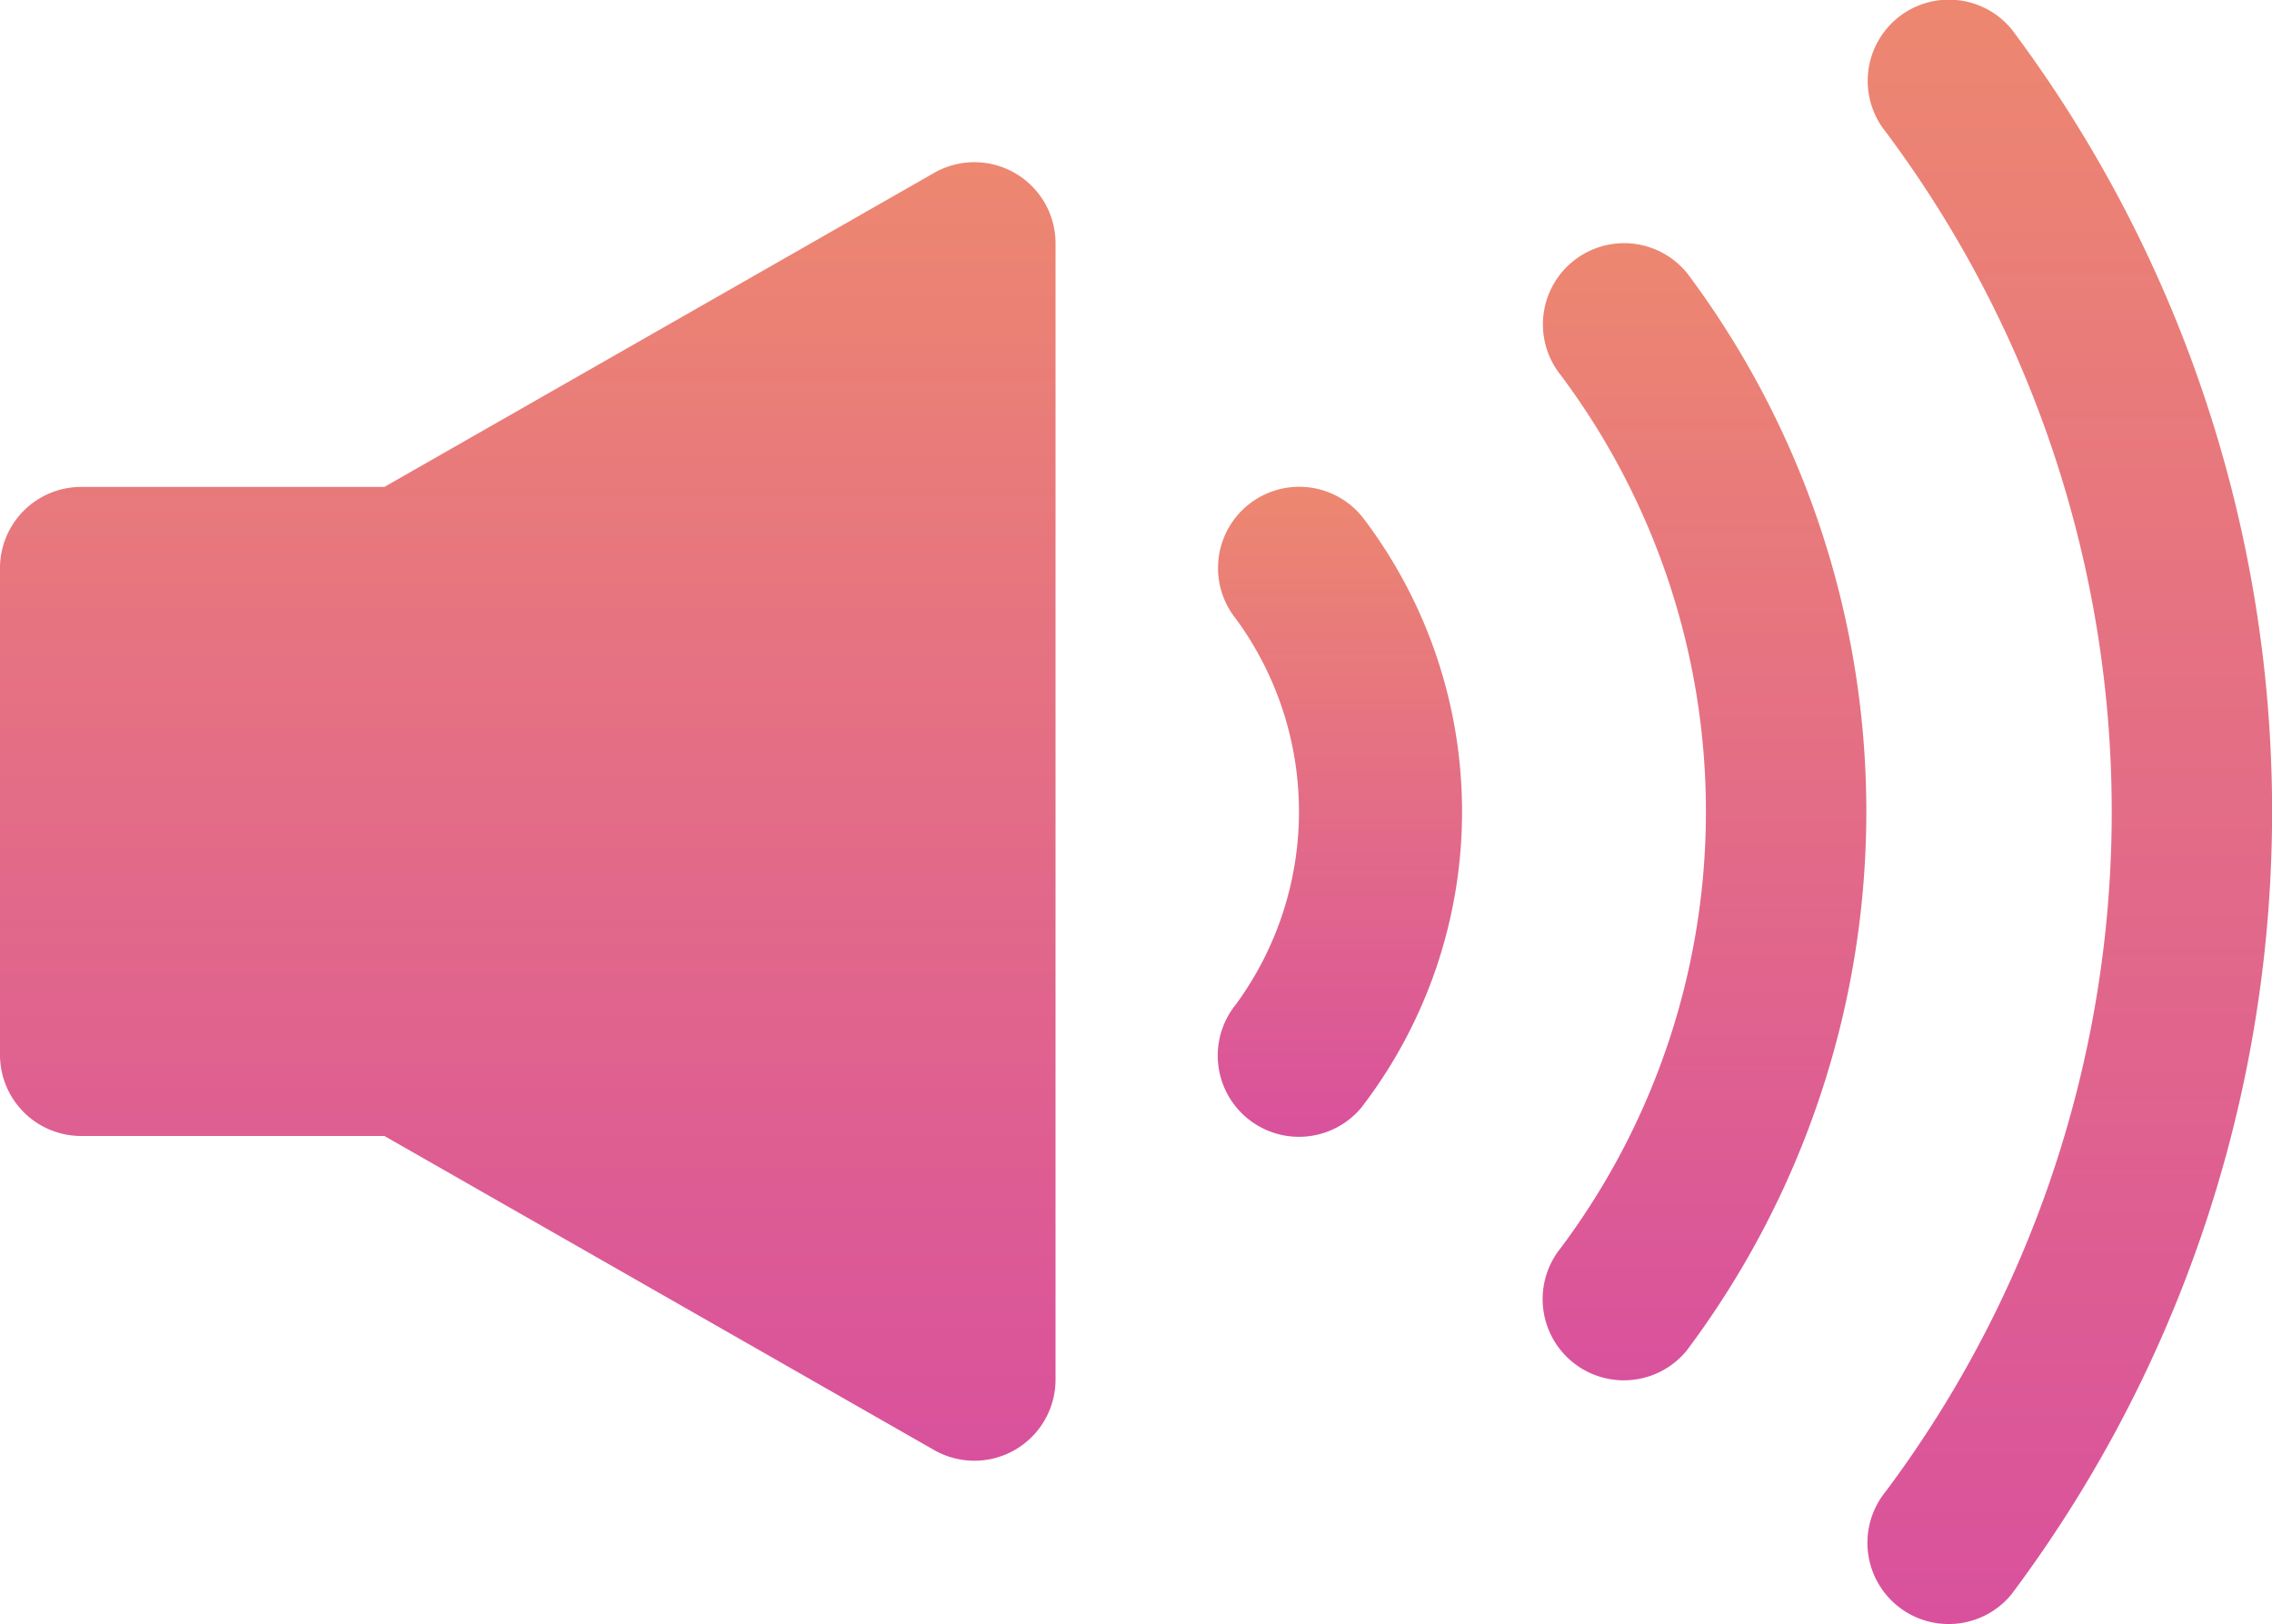 <svg xmlns="http://www.w3.org/2000/svg" xmlns:xlink="http://www.w3.org/1999/xlink" width="22" height="15.726" viewBox="0 0 22 15.726"><defs><style>.a{fill:url(#a);}</style><linearGradient id="a" x1="0.5" x2="0.5" y2="1" gradientUnits="objectBoundingBox"><stop offset="0" stop-color="#ed8770"/><stop offset="1" stop-color="#d9519d"/></linearGradient></defs><g transform="translate(0 1.57)"><path class="a" d="M9.828,102.28a.786.786,0,0,0-.786,0l-5.32,3.039H.786A.786.786,0,0,0,0,106.1v4.718a.786.786,0,0,0,.786.786H3.722l5.323,3.041a.786.786,0,0,0,1.176-.682V102.96A.786.786,0,0,0,9.828,102.28Z" transform="translate(0 -102.174)"/></g><g transform="translate(11.791 4.715)"><path class="a" d="M257.342,170.725a.786.786,0,0,0-1.225.986h0a3.159,3.159,0,0,1,0,3.732.786.786,0,0,0,1.22.993l.005-.007A4.7,4.7,0,0,0,257.342,170.725Z" transform="translate(-255.94 -170.433)"/></g><g transform="translate(14.937 2.356)"><path class="a" d="M325.609,119.525a.786.786,0,0,0-1.225.986h0a7.055,7.055,0,0,1,0,8.449.786.786,0,1,0,1.22.993l.005-.007A8.7,8.7,0,0,0,325.609,119.525Z" transform="translate(-324.207 -119.233)"/></g><g transform="translate(18.082)"><path class="a" d="M393.876,68.386a.786.786,0,0,0-1.225.986,10.994,10.994,0,0,1,0,13.167.786.786,0,1,0,1.22.993l.005-.007A12.641,12.641,0,0,0,393.876,68.386Z" transform="translate(-392.474 -68.096)"/></g></svg>